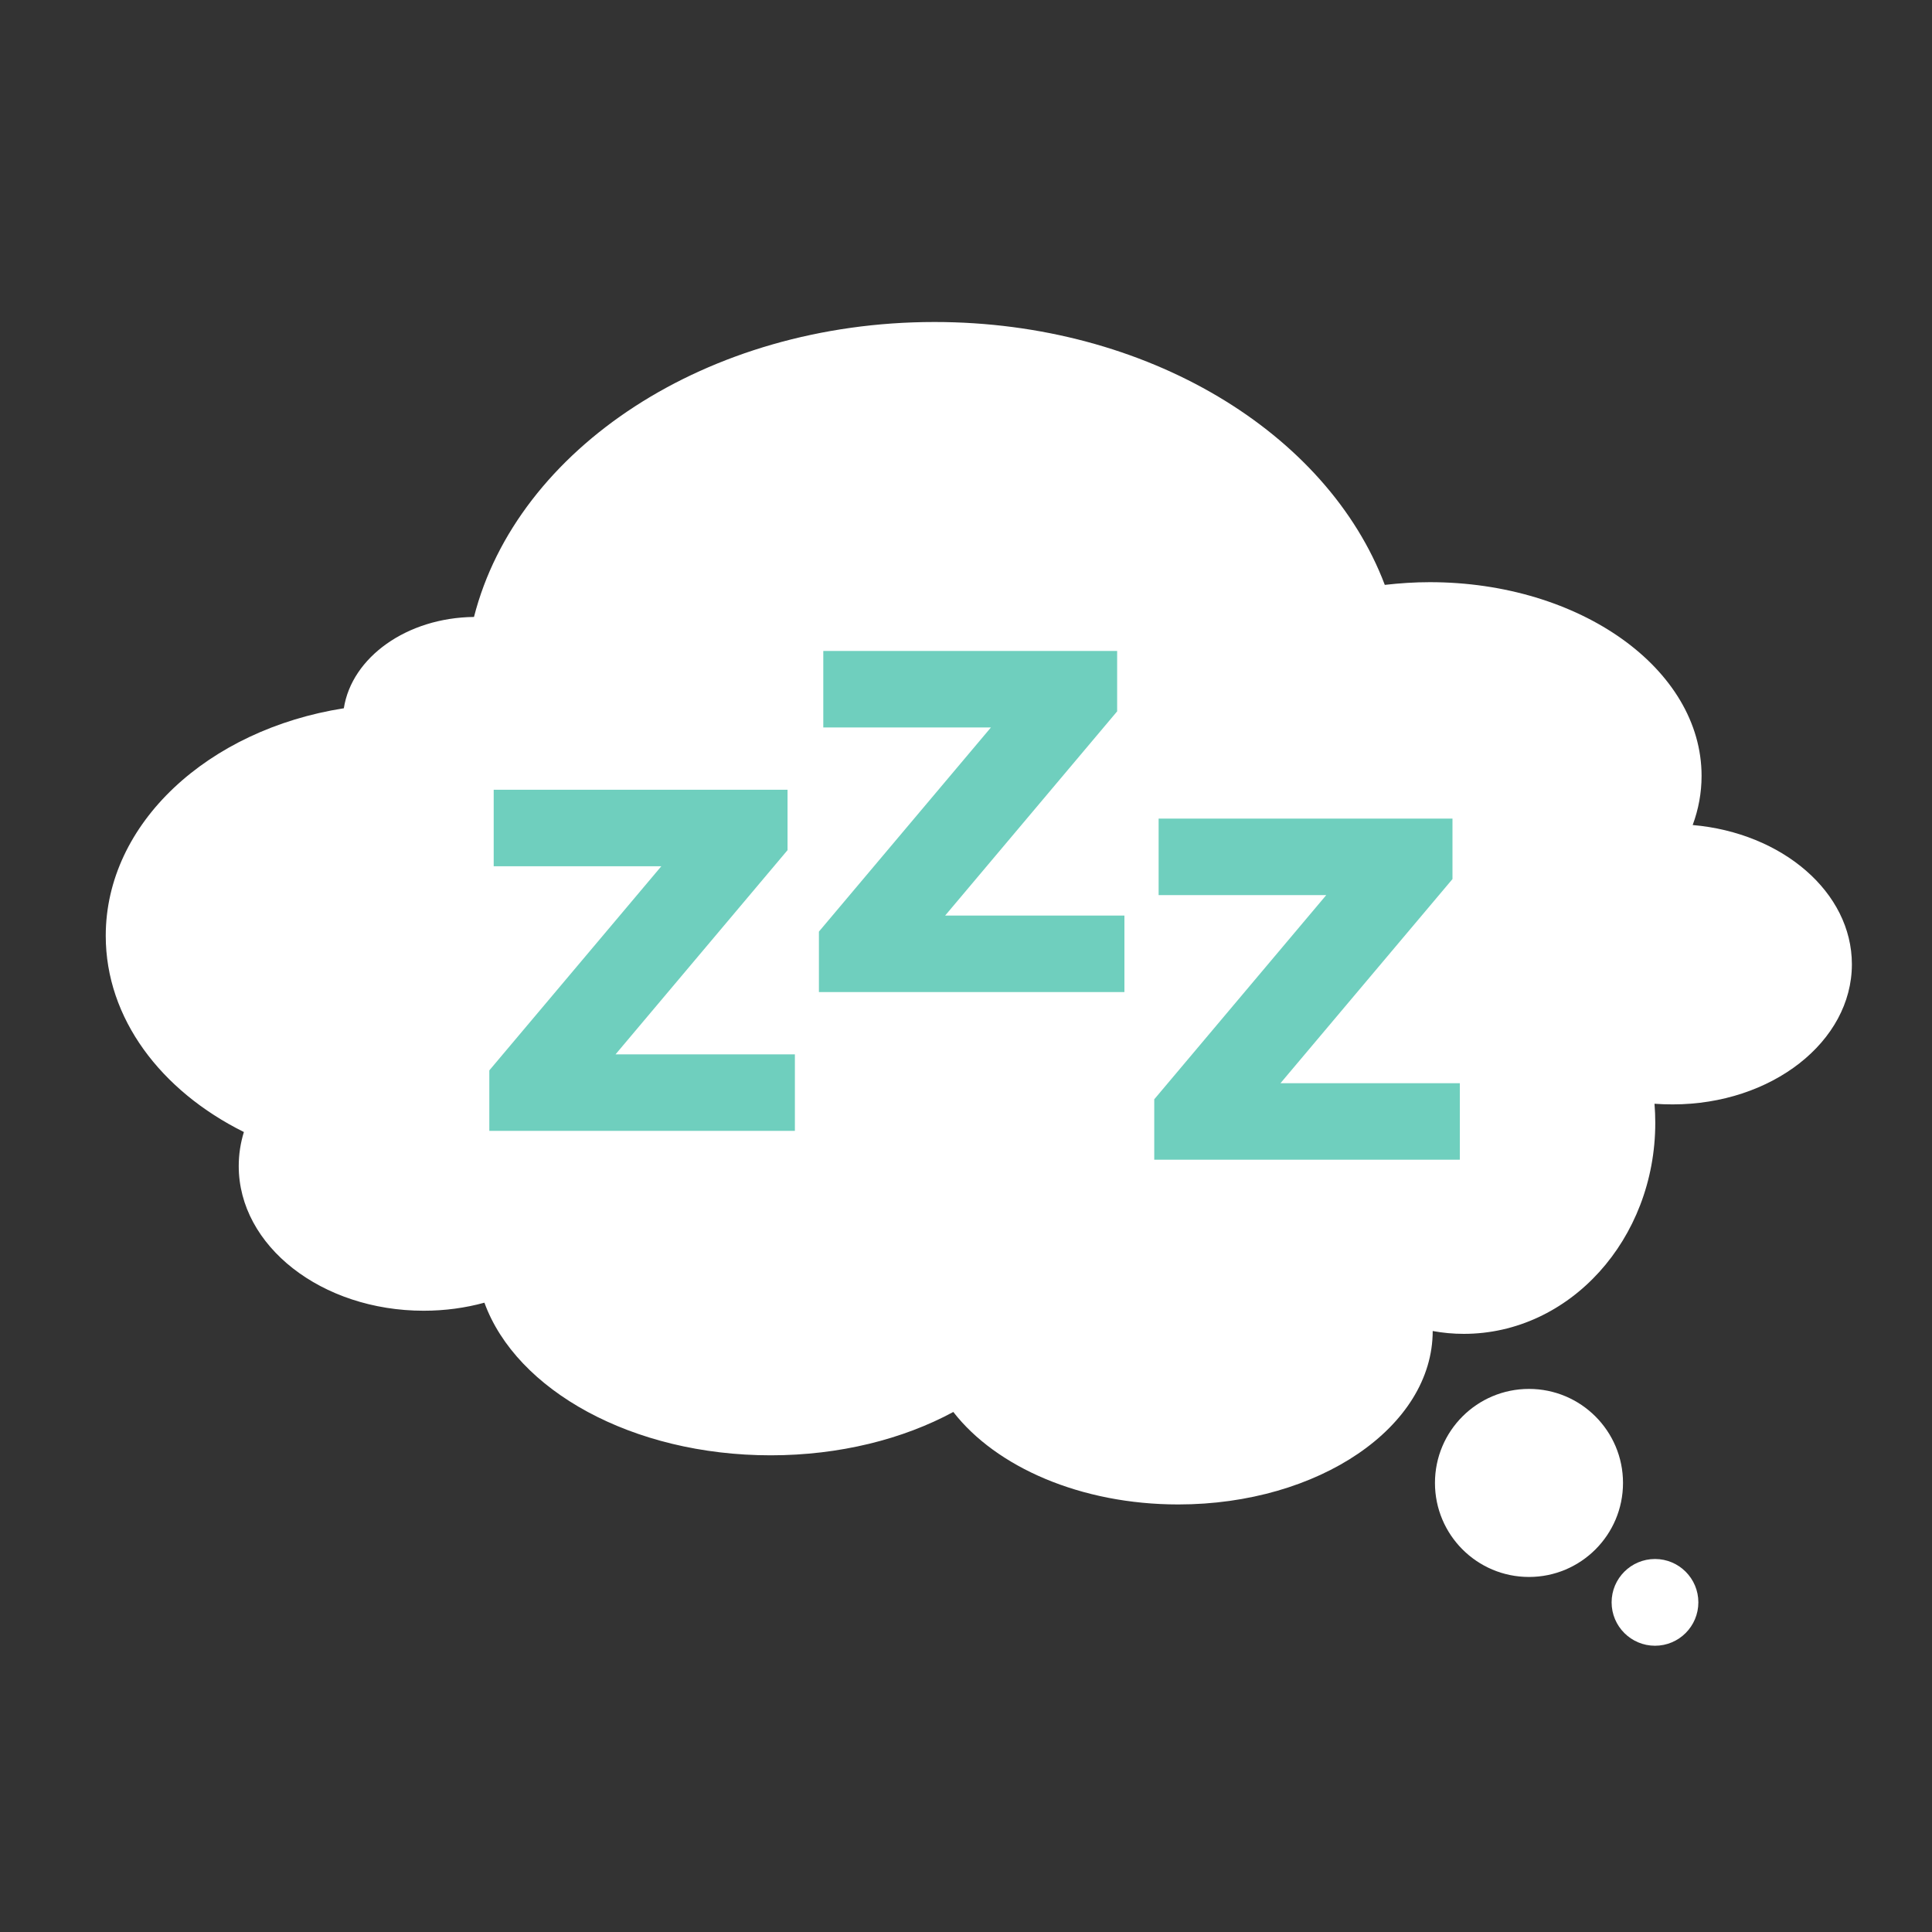 <svg fill="#fff" aria-hidden="true" width="100%" height="100%" viewBox="0 0 30 30" xmlns="http://www.w3.org/2000/svg"><rect x="0" y="0" width="30" height="30" fill="#333333" stroke="none"/><path d="M26.284,12.811C26.374,12.567 26.422,12.312 26.422,12.048C26.422,10.387 24.533,9.04 22.202,9.04C21.963,9.04 21.73,9.056 21.503,9.082C20.61,6.722 17.818,5 14.51,5C10.974,5 8.026,6.968 7.36,9.58C6.318,9.591 5.462,10.206 5.339,10.998C3.23,11.329 1.642,12.785 1.642,14.531C1.642,15.814 2.498,16.938 3.787,17.578C3.735,17.747 3.707,17.924 3.707,18.107C3.707,19.347 4.993,20.353 6.58,20.353C6.91,20.353 7.227,20.309 7.522,20.228C8.017,21.589 9.819,22.598 11.967,22.598C13.039,22.598 14.024,22.346 14.803,21.925C15.466,22.779 16.781,23.361 18.296,23.361C20.477,23.361 22.246,22.156 22.247,20.668C22.404,20.697 22.566,20.712 22.73,20.712C24.372,20.712 25.703,19.245 25.703,17.435C25.703,17.335 25.699,17.237 25.691,17.139C25.783,17.146 25.878,17.149 25.973,17.149C27.51,17.149 28.756,16.175 28.756,14.973C28.756,13.854 27.675,12.932 26.284,12.811Z"></path><path d="M23.742,24.487C24.548,24.487 25.202,23.833 25.202,23.027C25.202,22.221 24.548,21.567 23.742,21.567C22.935,21.567 22.282,22.221 22.282,23.027C22.282,23.833 22.935,24.487 23.742,24.487Z"></path><path d="M25.699,25.555C26.071,25.555 26.372,25.253 26.372,24.881C26.372,24.51 26.071,24.208 25.699,24.208C25.327,24.208 25.025,24.51 25.025,24.881C25.025,25.253 25.327,25.555 25.699,25.555Z" ></path><path d="M9.558,16.372L12.229,13.201L12.229,12.263L7.666,12.263L7.666,13.451L10.269,13.451L7.598,16.621L7.598,17.56L12.343,17.56L12.343,16.372L9.558,16.372Z" style="fill: rgb(111, 207, 190);"></path><path d="M14.676,14.217L17.347,11.046L17.347,10.108L12.784,10.108L12.784,11.296L15.387,11.296L12.716,14.466L12.716,15.405L17.46,15.405L17.46,14.217L14.676,14.217Z" style="fill: rgb(111, 207, 190);"></path><path d="M19.883,16.82L22.554,13.65L22.554,12.711L17.991,12.711L17.991,13.899L20.594,13.899L17.923,17.07L17.923,18.008L22.668,18.008L22.668,16.82L19.883,16.82Z"  style="fill: rgb(111, 207, 190);"></path></svg>